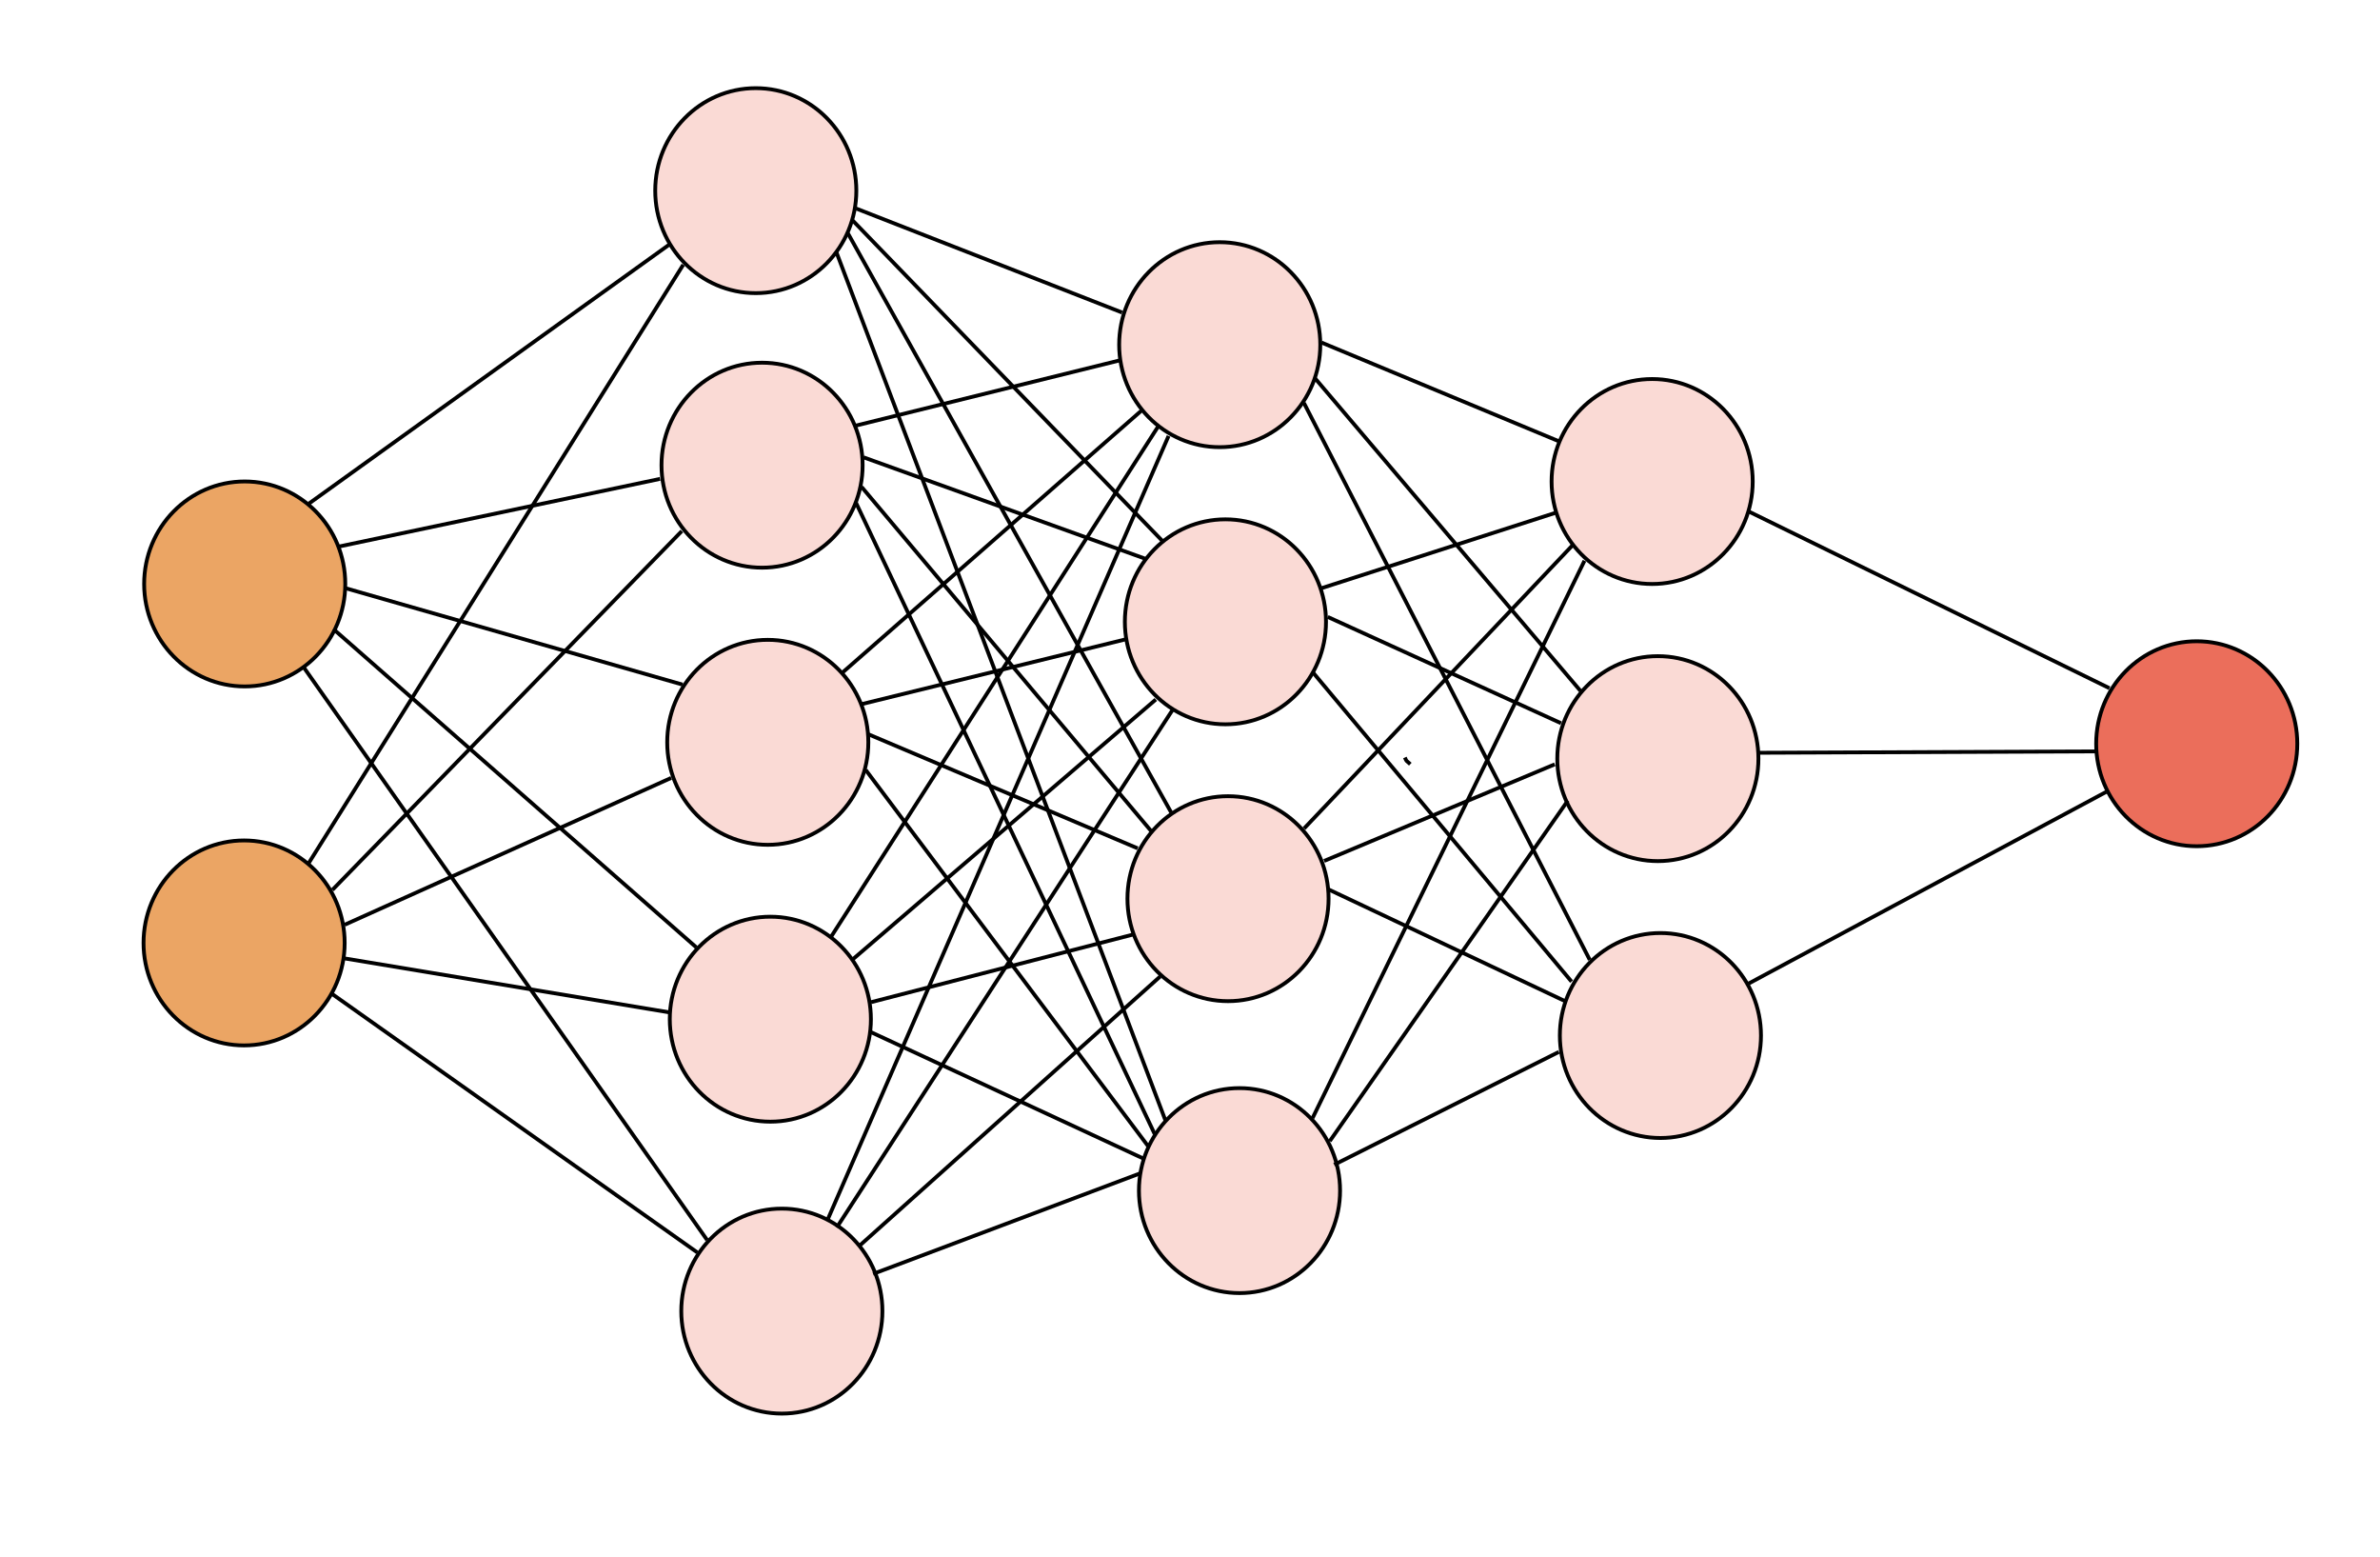 <?xml version="1.0" encoding="UTF-8" standalone="no"?>
<!-- Created with Inkscape (http://www.inkscape.org/) -->

<svg
   width="6.5in"
   height="4.25in"
   viewBox="0 0 165.1 107.95"
   version="1.1"
   id="svg5"
   inkscape:version="1.1.2 (08b2f3d93c, 2022-04-05)"
   sodipodi:docname="all_layers.svg"
   xmlns:inkscape="http://www.inkscape.org/namespaces/inkscape"
   xmlns:sodipodi="http://sodipodi.sourceforge.net/DTD/sodipodi-0.dtd"
   xmlns="http://www.w3.org/2000/svg"
   xmlns:svg="http://www.w3.org/2000/svg">
  <sodipodi:namedview
     id="namedview7"
     pagecolor="#ffffff"
     bordercolor="#999999"
     borderopacity="1"
     inkscape:pageshadow="0"
     inkscape:pageopacity="0"
     inkscape:pagecheckerboard="0"
     inkscape:document-units="mm"
     showgrid="false"
     inkscape:zoom="1.0897757"
     inkscape:cx="264.73337"
     inkscape:cy="245.92216"
     inkscape:window-width="1872"
     inkscape:window-height="997"
     inkscape:window-x="24"
     inkscape:window-y="59"
     inkscape:window-maximized="1"
     inkscape:current-layer="layer1"
     units="in" />
  <defs
     id="defs2" />
  <g
     inkscape:label="Layer 1"
     inkscape:groupmode="layer"
     id="layer1">
    <ellipse
       style="fill:#e96652;fill-opacity:0.246;fill-rule:evenodd;stroke:#000000;stroke-width:0.265;stroke-miterlimit:4;stroke-dasharray:none;stroke-opacity:1"
       id="path57"
       cx="52.428"
       cy="13.221"
       rx="6.976"
       ry="7.107" />
    <ellipse
       style="fill:#e96652;fill-opacity:0.246;fill-rule:evenodd;stroke:#000000;stroke-width:0.265;stroke-miterlimit:4;stroke-dasharray:none;stroke-opacity:1"
       id="path57-7"
       cx="53.26"
       cy="51.479"
       rx="6.976"
       ry="7.107" />
    <ellipse
       style="fill:#e96652;fill-opacity:0.246;fill-rule:evenodd;stroke:#000000;stroke-width:0.265;stroke-miterlimit:4;stroke-dasharray:none;stroke-opacity:1"
       id="path57-5"
       cx="54.236"
       cy="90.923"
       rx="6.976"
       ry="7.107" />
    <ellipse
       style="fill:#e96652;fill-opacity:0.246;fill-rule:evenodd;stroke:#000000;stroke-width:0.265;stroke-miterlimit:4;stroke-dasharray:none;stroke-opacity:1"
       id="path57-3"
       cx="53.439"
       cy="70.679"
       rx="6.976"
       ry="7.107" />
    <ellipse
       style="fill:#e96652;fill-opacity:0.246;fill-rule:evenodd;stroke:#000000;stroke-width:0.265;stroke-miterlimit:4;stroke-dasharray:none;stroke-opacity:1"
       id="path57-56"
       cx="52.864"
       cy="32.26"
       rx="6.976"
       ry="7.107" />
    <ellipse
       style="fill:#e96652;fill-opacity:0.246;fill-rule:evenodd;stroke:#000000;stroke-width:0.265;stroke-miterlimit:4;stroke-dasharray:none;stroke-opacity:1"
       id="path57-7-2"
       cx="85.008"
       cy="43.122"
       rx="6.976"
       ry="7.107" />
    <ellipse
       style="fill:#e96652;fill-opacity:0.246;fill-rule:evenodd;stroke:#000000;stroke-width:0.265;stroke-miterlimit:4;stroke-dasharray:none;stroke-opacity:1"
       id="path57-5-9"
       cx="85.984"
       cy="82.566"
       rx="6.976"
       ry="7.107" />
    <ellipse
       style="fill:#e96652;fill-opacity:0.246;fill-rule:evenodd;stroke:#000000;stroke-width:0.265;stroke-miterlimit:4;stroke-dasharray:none;stroke-opacity:1"
       id="path57-3-1"
       cx="85.187"
       cy="62.322"
       rx="6.976"
       ry="7.107" />
    <ellipse
       style="fill:#e96652;fill-opacity:0.246;fill-rule:evenodd;stroke:#000000;stroke-width:0.265;stroke-miterlimit:4;stroke-dasharray:none;stroke-opacity:1"
       id="path57-56-2"
       cx="84.612"
       cy="23.903"
       rx="6.976"
       ry="7.107" />
    <ellipse
       style="fill:#e96652;fill-opacity:0.246;fill-rule:evenodd;stroke:#000000;stroke-width:0.265;stroke-miterlimit:4;stroke-dasharray:none;stroke-opacity:1"
       id="path57-7-7"
       cx="115.005"
       cy="52.61"
       rx="6.976"
       ry="7.107" />
    <ellipse
       style="fill:#e96652;fill-opacity:0.246;fill-rule:evenodd;stroke:#000000;stroke-width:0.265;stroke-miterlimit:4;stroke-dasharray:none;stroke-opacity:1"
       id="path57-3-9"
       cx="115.183"
       cy="71.811"
       rx="6.976"
       ry="7.107" />
    <ellipse
       style="fill:#e96652;fill-opacity:0.246;fill-rule:evenodd;stroke:#000000;stroke-width:0.265;stroke-miterlimit:4;stroke-dasharray:none;stroke-opacity:1"
       id="path57-56-3"
       cx="114.609"
       cy="33.392"
       rx="6.976"
       ry="7.107" />
    <ellipse
       style="fill:#e96652;fill-opacity:0.945;fill-rule:evenodd;stroke:#000000;stroke-width:0.265;stroke-miterlimit:4;stroke-dasharray:none;stroke-opacity:1"
       id="path57-7-7-6"
       cx="152.387"
       cy="51.577"
       rx="6.976"
       ry="7.107" />
    <ellipse
       style="fill:#e99950;fill-opacity:0.879;fill-rule:evenodd;stroke:#000000;stroke-width:0.265;stroke-miterlimit:4;stroke-dasharray:none;stroke-opacity:1"
       id="path57-7-7-62-6"
       cx="16.975"
       cy="40.496"
       rx="6.976"
       ry="7.107" />
    <ellipse
       style="fill:#e99950;fill-opacity:0.879;fill-rule:evenodd;stroke:#000000;stroke-width:0.265;stroke-miterlimit:4;stroke-dasharray:none;stroke-opacity:1"
       id="path57-7-7-62"
       cx="16.933"
       cy="65.391"
       rx="6.976"
       ry="7.107" />
    <path
       style="fill:none;stroke:#000000;stroke-width:0.265px;stroke-linecap:butt;stroke-linejoin:miter;stroke-opacity:1"
       d="M 21.437,34.916 46.407,16.976"
       id="path5887" />
    <path
       style="fill:none;stroke:#000000;stroke-width:0.265px;stroke-linecap:butt;stroke-linejoin:miter;stroke-opacity:1"
       d="m 23.382,37.928 22.407,-4.719"
       id="path5889" />
    <path
       style="fill:none;stroke:#000000;stroke-width:0.265px;stroke-linecap:butt;stroke-linejoin:miter;stroke-opacity:1"
       d="m 23.937,40.781 23.41,6.695"
       id="path5891" />
    <path
       style="fill:none;stroke:#000000;stroke-width:0.265px;stroke-linecap:butt;stroke-linejoin:miter;stroke-opacity:1"
       d="M 23.138,43.635 48.308,65.703"
       id="path5893" />
    <path
       style="fill:none;stroke:#000000;stroke-width:0.265px;stroke-linecap:butt;stroke-linejoin:miter;stroke-opacity:1"
       d="m 21.044,46.243 28.006,39.747"
       id="path5895" />
    <path
       style="fill:none;stroke:#000000;stroke-width:0.265px;stroke-linecap:butt;stroke-linejoin:miter;stroke-opacity:1"
       d="M 21.374,59.921 47.395,18.362"
       id="path5897" />
    <path
       style="fill:none;stroke:#000000;stroke-width:0.265px;stroke-linecap:butt;stroke-linejoin:miter;stroke-opacity:1"
       d="M 23.059,61.712 47.297,36.829"
       id="path5899" />
    <path
       style="fill:none;stroke:#000000;stroke-width:0.265px;stroke-linecap:butt;stroke-linejoin:miter;stroke-opacity:1"
       d="M 23.907,64.131 46.56,53.947"
       id="path5901" />
    <path
       style="fill:none;stroke:#000000;stroke-width:0.265px;stroke-linecap:butt;stroke-linejoin:miter;stroke-opacity:1"
       d="m 23.9,66.463 22.517,3.74"
       id="path5903" />
    <path
       style="fill:none;stroke:#000000;stroke-width:0.265px;stroke-linecap:butt;stroke-linejoin:miter;stroke-opacity:1"
       d="m 22.947,68.865 25.426,17.991"
       id="path5905" />
    <path
       style="fill:none;stroke:#000000;stroke-width:0.265px;stroke-linecap:butt;stroke-linejoin:miter;stroke-opacity:1"
       d="m 59.393,14.462 18.443,7.209"
       id="path5907" />
    <path
       style="fill:none;stroke:#000000;stroke-width:0.265px;stroke-linecap:butt;stroke-linejoin:miter;stroke-opacity:1"
       d="m 59.157,15.297 21.515,22.255"
       id="path5911" />
    <path
       style="fill:none;stroke:#000000;stroke-width:0.265px;stroke-linecap:butt;stroke-linejoin:miter;stroke-opacity:1"
       d="m 58.821,16.183 22.423,40.159"
       id="path5915" />
    <path
       style="fill:none;stroke:#000000;stroke-width:0.265px;stroke-linecap:butt;stroke-linejoin:miter;stroke-opacity:1"
       d="m 58.001,17.436 22.846,60.266"
       id="path5919" />
    <path
       style="fill:none;stroke:#000000;stroke-width:0.265px;stroke-linecap:butt;stroke-linejoin:miter;stroke-opacity:1"
       d="m 59.308,29.53 18.362,-4.538"
       id="path5921" />
    <path
       style="fill:none;stroke:#000000;stroke-width:0.265px;stroke-linecap:butt;stroke-linejoin:miter;stroke-opacity:1"
       d="m 59.897,31.712 19.531,7.028"
       id="path5923" />
    <path
       style="fill:none;stroke:#000000;stroke-width:0.265px;stroke-linecap:butt;stroke-linejoin:miter;stroke-opacity:1"
       d="m 59.769,33.767 20.11,23.895"
       id="path5925" />
    <path
       style="fill:none;stroke:#000000;stroke-width:0.265px;stroke-linecap:butt;stroke-linejoin:miter;stroke-opacity:1"
       d="m 59.38,34.864 20.724,43.789"
       id="path5929" />
    <path
       style="fill:none;stroke:#000000;stroke-width:0.265px;stroke-linecap:butt;stroke-linejoin:miter;stroke-opacity:1"
       d="M 58.436,46.646 79.164,28.492"
       id="path5933" />
    <path
       style="fill:none;stroke:#000000;stroke-width:0.265px;stroke-linecap:butt;stroke-linejoin:miter;stroke-opacity:1"
       d="m 59.708,48.846 18.354,-4.504"
       id="path5935" />
    <path
       style="fill:none;stroke:#000000;stroke-width:0.265px;stroke-linecap:butt;stroke-linejoin:miter;stroke-opacity:1"
       d="m 60.23,50.916 18.692,7.915"
       id="path5937" />
    <path
       style="fill:none;stroke:#000000;stroke-width:0.265px;stroke-linecap:butt;stroke-linejoin:miter;stroke-opacity:1"
       d="m 60.056,53.395 19.657,26.182"
       id="path5939" />
    <path
       style="fill:none;stroke:#000000;stroke-width:0.265px;stroke-linecap:butt;stroke-linejoin:miter;stroke-opacity:1"
       d="M 57.594,65.054 80.319,29.609"
       id="path5947" />
    <path
       style="fill:none;stroke:#000000;stroke-width:0.265px;stroke-linecap:butt;stroke-linejoin:miter;stroke-opacity:1"
       d="M 59.07,66.602 80.178,48.51"
       id="path5949" />
    <path
       style="fill:none;stroke:#000000;stroke-width:0.265px;stroke-linecap:butt;stroke-linejoin:miter;stroke-opacity:1"
       d="m 60.424,69.5 18.151,-4.685"
       id="path5951" />
    <path
       style="fill:none;stroke:#000000;stroke-width:0.265px;stroke-linecap:butt;stroke-linejoin:miter;stroke-opacity:1"
       d="m 60.402,71.57 18.898,8.766"
       id="path5953" />
    <path
       style="fill:none;stroke:#000000;stroke-width:0.265px;stroke-linecap:butt;stroke-linejoin:miter;stroke-opacity:1"
       d="m 60.57,88.341 18.518,-6.97"
       id="path5955" />
    <path
       style="fill:none;stroke:#000000;stroke-width:0.265px;stroke-linecap:butt;stroke-linejoin:miter;stroke-opacity:1"
       d="M 59.664,86.354 80.485,67.715"
       id="path5957" />
    <path
       style="fill:none;stroke:#000000;stroke-width:0.265px;stroke-linecap:butt;stroke-linejoin:miter;stroke-opacity:1"
       d="M 58.05,85.118 81.34,49.23"
       id="path5959" />
    <path
       style="fill:none;stroke:#000000;stroke-width:0.265px;stroke-linecap:butt;stroke-linejoin:miter;stroke-opacity:1"
       d="m 57.445,84.508 23.618,-54.274"
       id="path5961" />
    <path
       style="fill:none;stroke:#000000;stroke-width:0.265px;stroke-linecap:butt;stroke-linejoin:miter;stroke-opacity:1"
       d="m 91.668,23.753 16.496,6.859"
       id="path5963" />
    <path
       style="fill:none;stroke:#000000;stroke-width:0.265px;stroke-linecap:butt;stroke-linejoin:miter;stroke-opacity:1"
       d="m 91.19,26.194 18.445,21.716"
       id="path5965" />
    <path
       style="fill:none;stroke:#000000;stroke-width:0.265px;stroke-linecap:butt;stroke-linejoin:miter;stroke-opacity:1"
       d="m 97.833,52.996 c -0.34,-0.318 -0.233,-0.15 -0.377,-0.465"
       id="path5967" />
    <path
       style="fill:none;stroke:#000000;stroke-width:0.265px;stroke-linecap:butt;stroke-linejoin:miter;stroke-opacity:1"
       d="M 90.452,27.943 110.282,66.565"
       id="path5969" />
    <path
       style="fill:none;stroke:#000000;stroke-width:0.265px;stroke-linecap:butt;stroke-linejoin:miter;stroke-opacity:1"
       d="M 91.673,40.789 107.901,35.563"
       id="path5971" />
    <path
       style="fill:none;stroke:#000000;stroke-width:0.265px;stroke-linecap:butt;stroke-linejoin:miter;stroke-opacity:1"
       d="m 92.107,42.783 16.182,7.371"
       id="path5973" />
    <path
       style="fill:none;stroke:#000000;stroke-width:0.265px;stroke-linecap:butt;stroke-linejoin:miter;stroke-opacity:1"
       d="m 91.085,46.638 17.933,21.434"
       id="path5975" />
    <path
       style="fill:none;stroke:#000000;stroke-width:0.265px;stroke-linecap:butt;stroke-linejoin:miter;stroke-opacity:1"
       d="M 90.464,57.455 109.104,37.795"
       id="path5977" />
    <path
       style="fill:none;stroke:#000000;stroke-width:0.265px;stroke-linecap:butt;stroke-linejoin:miter;stroke-opacity:1"
       d="m 91.854,59.705 16,-6.701"
       id="path5979" />
    <path
       style="fill:none;stroke:#000000;stroke-width:0.265px;stroke-linecap:butt;stroke-linejoin:miter;stroke-opacity:1"
       d="m 92.193,61.696 16.437,7.761"
       id="path5981" />
    <path
       style="fill:none;stroke:#000000;stroke-width:0.265px;stroke-linecap:butt;stroke-linejoin:miter;stroke-opacity:1"
       d="M 91.05,77.541 109.915,38.887"
       id="path5983" />
    <path
       style="fill:none;stroke:#000000;stroke-width:0.265px;stroke-linecap:butt;stroke-linejoin:miter;stroke-opacity:1"
       d="M 92.245,79.136 108.756,55.526"
       id="path5985" />
    <path
       style="fill:none;stroke:#000000;stroke-width:0.265px;stroke-linecap:butt;stroke-linejoin:miter;stroke-opacity:1"
       d="m 92.552,80.771 15.583,-7.821"
       id="path5987" />
    <path
       style="fill:none;stroke:#000000;stroke-width:0.265px;stroke-linecap:butt;stroke-linejoin:miter;stroke-opacity:1"
       d="m 121.98,52.203 23.45,-0.097"
       id="path5995" />
    <path
       style="fill:none;stroke:#000000;stroke-width:0.265px;stroke-linecap:butt;stroke-linejoin:miter;stroke-opacity:1"
       d="m 121.292,35.463 25.04,12.262"
       id="path8718" />
    <path
       style="fill:none;stroke:#000000;stroke-width:0.265px;stroke-linecap:butt;stroke-linejoin:miter;stroke-opacity:1"
       d="m 121.271,68.223 24.841,-13.31"
       id="path8720" />
  </g>
</svg>
